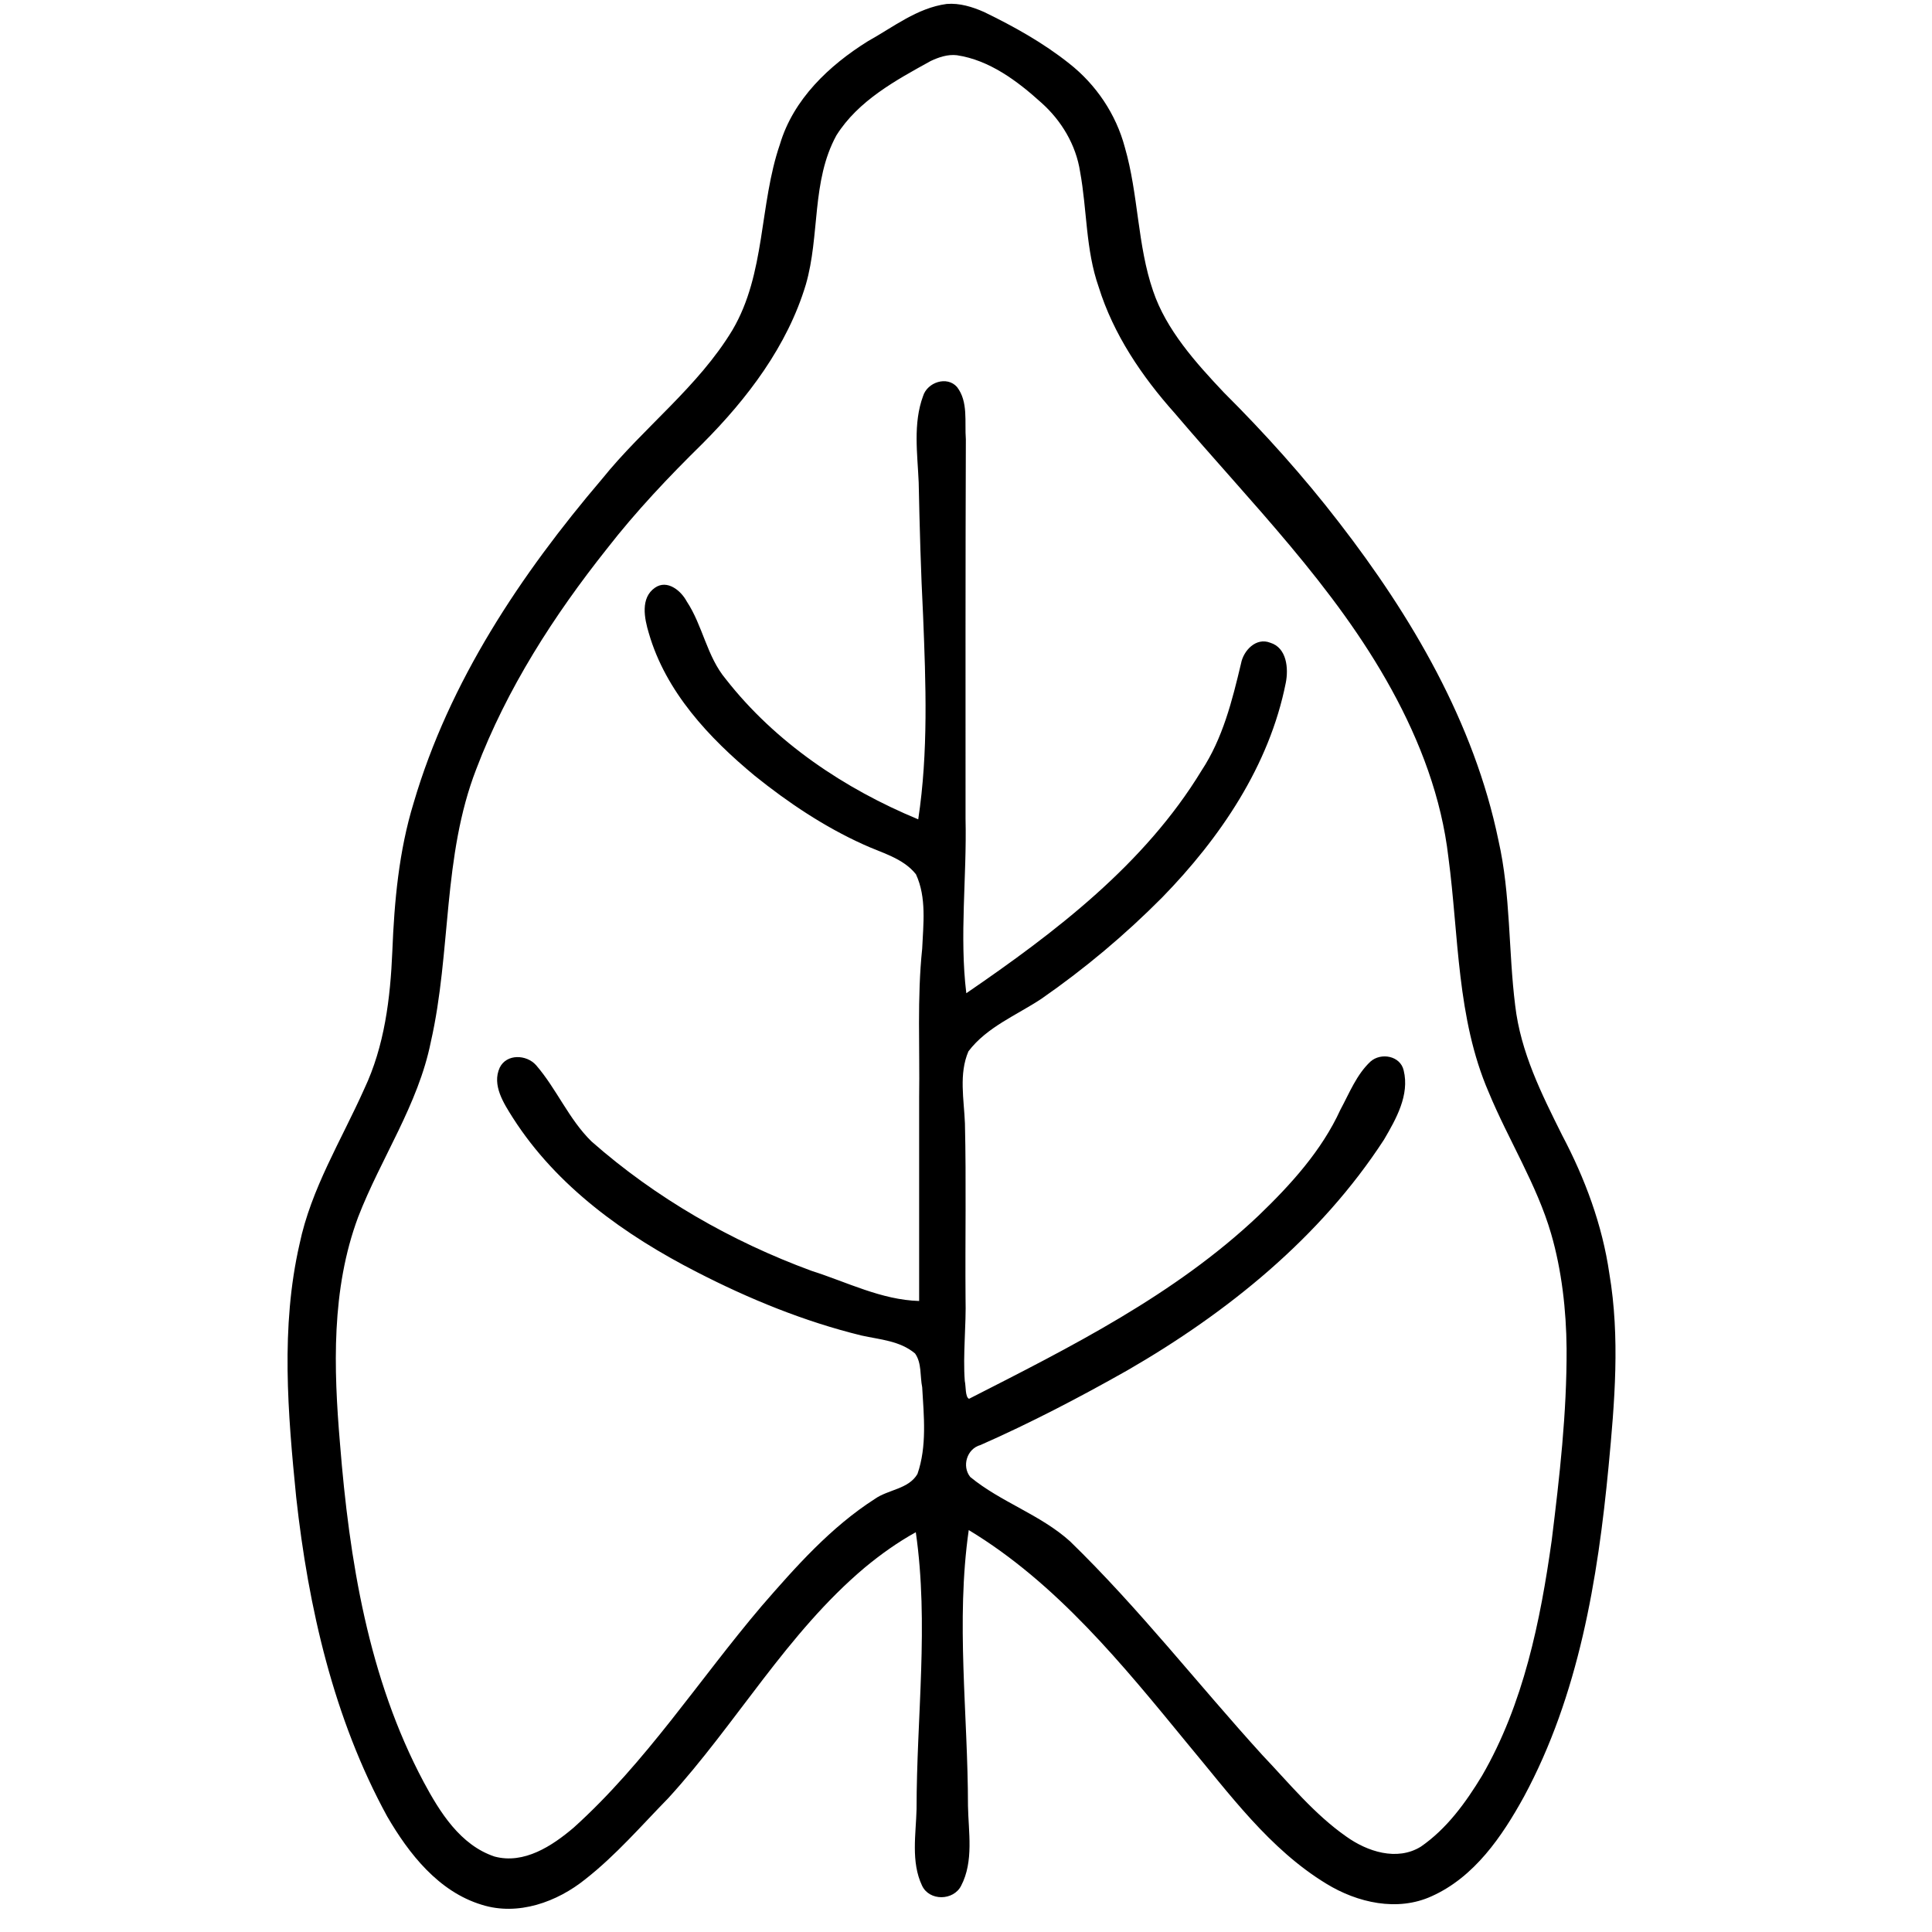 <?xml version="1.0" encoding="UTF-8" standalone="no"?>
<!-- Created with Inkscape (http://www.inkscape.org/) -->

<svg
   width="48"
   height="48"
   viewBox="0 0 12.7 12.7"
   version="1.1"
   id="svg5"
   inkscape:version="1.1.2 (b8e25be833, 2022-02-05)"
   sodipodi:docname="Kiselica.svg"
   xmlns:inkscape="http://www.inkscape.org/namespaces/inkscape"
   xmlns:sodipodi="http://sodipodi.sourceforge.net/DTD/sodipodi-0.dtd"
   xmlns="http://www.w3.org/2000/svg"
   xmlns:svg="http://www.w3.org/2000/svg">
  <sodipodi:namedview
     id="namedview7"
     pagecolor="#ffffff"
     bordercolor="#666666"
     borderopacity="1.0"
     inkscape:pageshadow="2"
     inkscape:pageopacity="0.0"
     inkscape:pagecheckerboard="0"
     inkscape:document-units="mm"
     showgrid="false"
     inkscape:zoom="12.22963"
     inkscape:cx="22.527256"
     inkscape:cy="35.119625"
     inkscape:window-width="1746"
     inkscape:window-height="1051"
     inkscape:window-x="165"
     inkscape:window-y="-9"
     inkscape:window-maximized="1"
     inkscape:current-layer="layer1"
     units="px" />
  <defs
     id="defs2" />
  <g
     inkscape:label="Layer 1"
     inkscape:groupmode="layer"
     id="layer1">
    <path
       id="path854"
       style="fill:#000000;stroke:none;stroke-width:0.023"
       d="M 6.223,0.026 C 6.029,0.052 5.871,0.179 5.705,0.271 5.45,0.43 5.215,0.652 5.127,0.948 4.99,1.346 5.034,1.797 4.815,2.169 4.589,2.544 4.23,2.81 3.958,3.148 3.423,3.776 2.953,4.48 2.719,5.278 2.622,5.594 2.592,5.925 2.579,6.253 2.566,6.562 2.528,6.876 2.394,7.159 2.244,7.495 2.045,7.814 1.969,8.178 1.844,8.724 1.892,9.29 1.947,9.842 c 0.08,0.725 0.246,1.454 0.598,2.098 0.143,0.246 0.338,0.495 0.622,0.581 0.238,0.075 0.495,-0.018 0.682,-0.169 0.2,-0.157 0.367,-0.351 0.544,-0.532 0.449,-0.491 0.779,-1.084 1.292,-1.516 0.105,-0.087 0.216,-0.166 0.335,-0.232 0.087,0.604 0.005,1.214 0.005,1.82 -0.004,0.164 -0.038,0.347 0.036,0.503 0.048,0.103 0.207,0.1 0.257,8.71e-4 0.084,-0.161 0.048,-0.354 0.045,-0.525 -2.004e-4,-0.604 -0.081,-1.211 0.005,-1.813 0.578,0.349 1.013,0.886 1.437,1.403 0.277,0.331 0.539,0.694 0.914,0.922 0.204,0.125 0.467,0.185 0.692,0.082 0.281,-0.126 0.463,-0.393 0.607,-0.655 0.359,-0.666 0.485,-1.426 0.556,-2.171 0.04,-0.421 0.076,-0.848 0.005,-1.267 -0.046,-0.319 -0.16,-0.625 -0.31,-0.909 C 10.133,7.19 9.996,6.917 9.96,6.609 9.915,6.249 9.931,5.881 9.85,5.524 9.69,4.75 9.28,4.052 8.801,3.433 8.569,3.132 8.314,2.848 8.045,2.58 7.86,2.384 7.666,2.168 7.58,1.913 7.476,1.612 7.484,1.278 7.394,0.968 7.336,0.75 7.205,0.556 7.028,0.417 6.857,0.281 6.665,0.174 6.469,0.079 6.392,0.045 6.308,0.019 6.223,0.026 Z m 0.067,0.337 C 6.504,0.395 6.687,0.532 6.844,0.674 6.977,0.792 7.073,0.952 7.1,1.129 c 0.046,0.249 0.036,0.512 0.122,0.757 0.097,0.312 0.284,0.588 0.5,0.83 0.498,0.586 1.052,1.136 1.425,1.816 0.188,0.342 0.329,0.713 0.374,1.103 0.069,0.517 0.054,1.057 0.265,1.545 0.129,0.312 0.317,0.609 0.41,0.929 0.07,0.24 0.1,0.505 0.102,0.756 0.002,0.423 -0.046,0.842 -0.098,1.262 -0.074,0.527 -0.185,1.075 -0.458,1.546 -0.106,0.175 -0.231,0.348 -0.402,0.466 -0.157,0.097 -0.353,0.032 -0.491,-0.067 C 8.639,11.925 8.475,11.723 8.299,11.538 7.875,11.072 7.487,10.572 7.034,10.132 6.839,9.956 6.58,9.875 6.378,9.709 6.321,9.638 6.356,9.523 6.445,9.499 6.772,9.355 7.096,9.186 7.409,9.009 8.068,8.629 8.68,8.135 9.098,7.491 9.177,7.356 9.267,7.198 9.227,7.036 9.205,6.94 9.078,6.917 9.009,6.978 8.917,7.064 8.87,7.186 8.811,7.295 8.688,7.564 8.485,7.787 8.274,7.99 7.723,8.512 7.037,8.855 6.37,9.195 6.344,9.184 6.35,9.112 6.342,9.078 6.329,8.904 6.352,8.713 6.347,8.532 6.344,8.15 6.352,7.767 6.343,7.385 6.337,7.228 6.302,7.06 6.366,6.911 6.487,6.751 6.682,6.674 6.845,6.566 7.129,6.369 7.396,6.145 7.64,5.899 8.021,5.508 8.344,5.033 8.452,4.489 8.471,4.394 8.459,4.258 8.35,4.225 8.257,4.188 8.174,4.276 8.158,4.361 8.1,4.605 8.038,4.854 7.898,5.066 7.524,5.681 6.939,6.127 6.352,6.529 6.306,6.151 6.356,5.765 6.347,5.383 6.347,4.551 6.346,3.72 6.349,2.888 6.34,2.774 6.366,2.641 6.291,2.544 6.225,2.469 6.096,2.513 6.068,2.603 6.001,2.784 6.031,2.983 6.039,3.171 6.045,3.46 6.053,3.757 6.068,4.048 6.086,4.494 6.103,4.943 6.036,5.386 5.551,5.185 5.097,4.881 4.771,4.464 4.646,4.315 4.62,4.113 4.514,3.953 4.476,3.882 4.386,3.808 4.306,3.863 c -0.098,0.067 -0.07,0.203 -0.041,0.299 0.111,0.385 0.396,0.689 0.697,0.938 0.219,0.176 0.455,0.334 0.711,0.45 0.12,0.056 0.262,0.089 0.348,0.197 0.071,0.153 0.048,0.329 0.041,0.489 -0.034,0.325 -0.015,0.652 -0.02,0.977 0,0.446 0,0.892 0,1.339 C 5.794,8.545 5.568,8.428 5.335,8.354 4.807,8.16 4.31,7.875 3.888,7.503 3.739,7.357 3.659,7.158 3.524,7.002 3.461,6.931 3.33,6.926 3.285,7.018 c -0.053,0.115 0.027,0.236 0.087,0.331 0.289,0.452 0.738,0.772 1.209,1.013 0.344,0.177 0.706,0.325 1.082,0.417 0.121,0.027 0.252,0.034 0.352,0.118 0.045,0.063 0.032,0.149 0.047,0.222 0.011,0.189 0.032,0.388 -0.031,0.57 -0.058,0.1 -0.192,0.102 -0.28,0.164 C 5.461,10.039 5.231,10.299 5.007,10.557 4.594,11.043 4.247,11.585 3.771,12.014 3.63,12.134 3.445,12.256 3.251,12.204 3.026,12.129 2.891,11.912 2.785,11.714 2.421,11.031 2.296,10.253 2.235,9.49 2.193,8.995 2.177,8.476 2.354,8.001 2.504,7.613 2.749,7.262 2.832,6.849 2.967,6.256 2.908,5.629 3.131,5.055 3.332,4.526 3.641,4.046 3.989,3.608 4.181,3.361 4.396,3.134 4.619,2.915 4.913,2.62 5.176,2.274 5.297,1.871 5.391,1.548 5.333,1.192 5.498,0.89 5.642,0.661 5.888,0.528 6.118,0.401 6.171,0.376 6.23,0.356 6.29,0.363 Z" />
  </g>
</svg>
